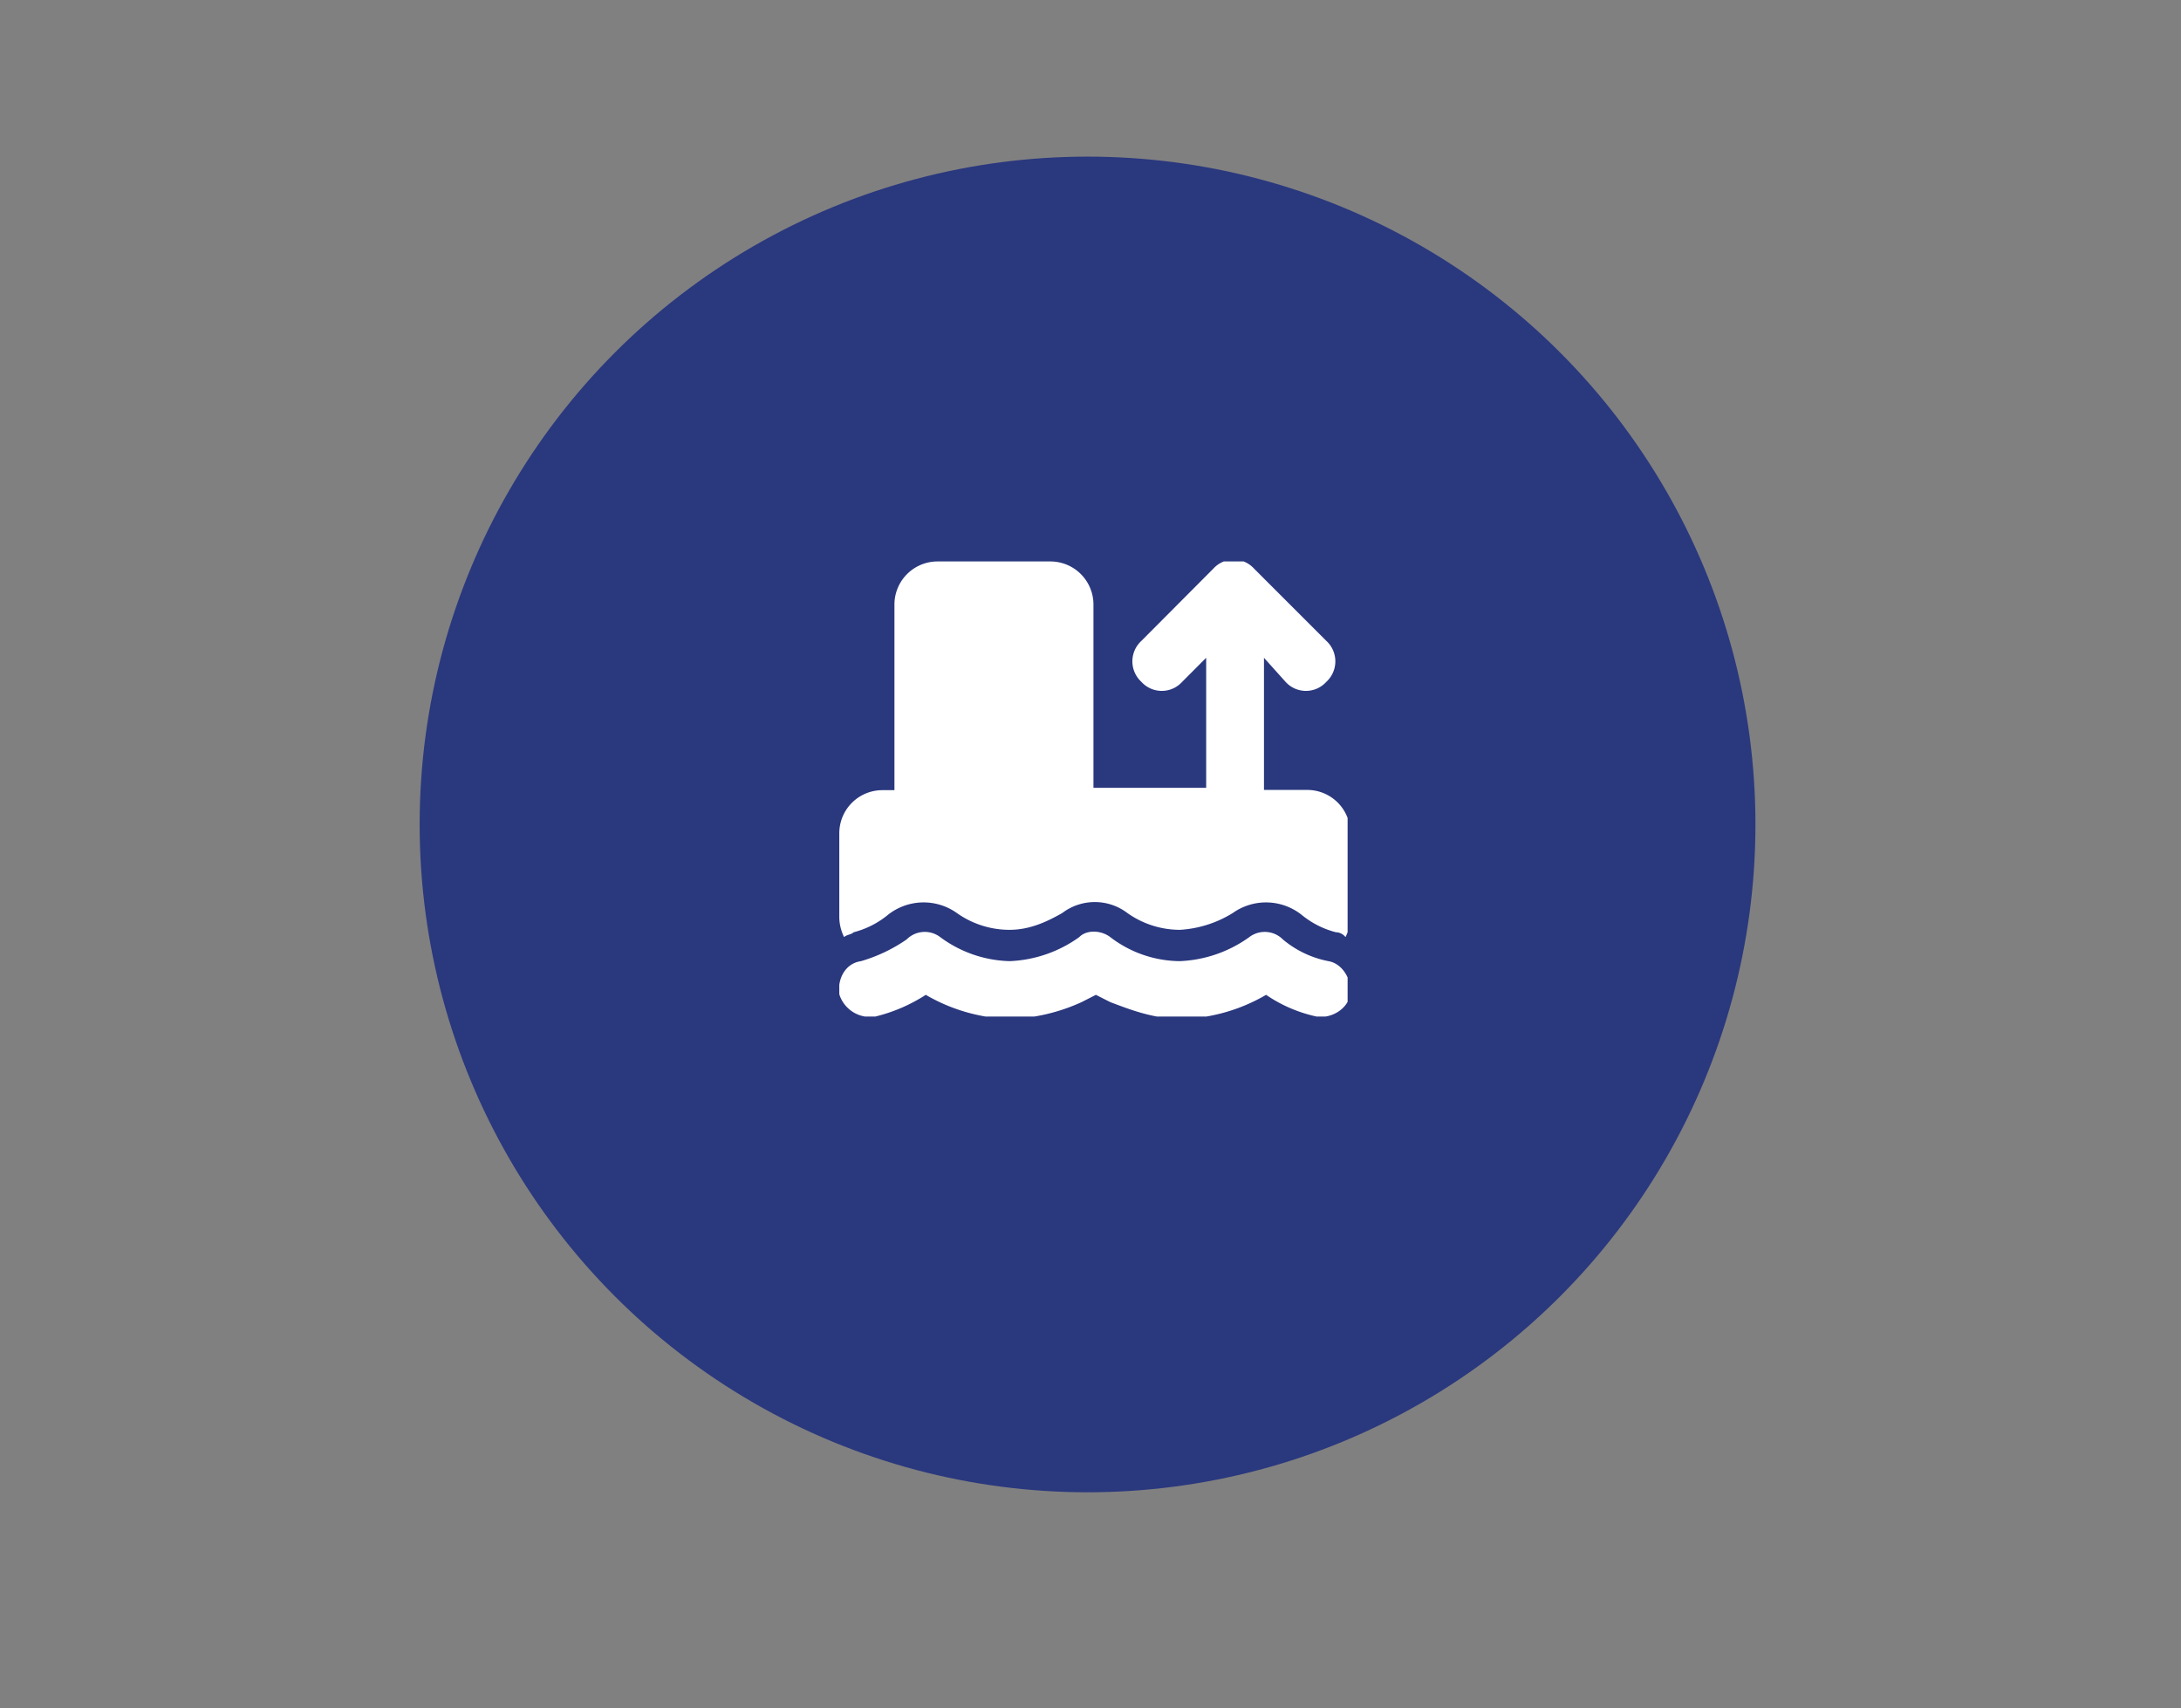 <svg id="Layer_1" data-name="Layer 1" xmlns="http://www.w3.org/2000/svg" xmlns:xlink="http://www.w3.org/1999/xlink" viewBox="0 0 369 289.03"><rect x="0" y="0" width="369" height="289.03" fill="#808080" stroke="none"/><defs><style>.cls-1{fill:none;}.cls-2{fill:#2a387e;}.cls-3{clip-path:url(#clip-path);}.cls-4{fill:#fff;}</style><clipPath id="clip-path"><rect class="cls-1" x="142" y="95" width="86" height="77"/></clipPath></defs><title>JABKER</title><circle class="cls-2" cx="184" cy="139.5" r="113"/><g class="cls-3"><path class="cls-4" d="M158.63,95a7.29,7.29,0,0,0-7.3,7.33V133.7h-2A7.29,7.29,0,0,0,142,141V155.3a7.82,7.82,0,0,0,.81,3.26c.41-.41,1.22-.41,1.62-.82a15,15,0,0,0,5.68-2.85,9.71,9.71,0,0,1,11.77-.41,15.37,15.37,0,0,0,8.92,2.85c3.25,0,6.09-1.22,8.93-2.85a9.11,9.11,0,0,1,11,0,15.37,15.37,0,0,0,8.92,2.85,19.12,19.12,0,0,0,8.93-2.85,9.7,9.7,0,0,1,11.76.41,15,15,0,0,0,5.68,2.85,2.09,2.09,0,0,1,1.62.82,7.67,7.67,0,0,0,.82-3.26V141a7.29,7.29,0,0,0-7.31-7.34h-7.3V111.3l3.65,4.07a4.65,4.65,0,0,0,6.9,0,4.7,4.7,0,0,0,0-6.93L212.18,96.22a4.65,4.65,0,0,0-6.9,0l-12.17,12.22a4.7,4.7,0,0,0,0,6.93,4.65,4.65,0,0,0,6.9,0l4.06-4.07v22H185v-31A7.29,7.29,0,0,0,177.7,95Zm29.21,63.56a19.58,19.58,0,0,0,11.76,4.07,21.63,21.63,0,0,0,11.77-4.07,4.32,4.32,0,0,1,5.68.4,17,17,0,0,0,7.7,3.67c2.44.41,4.06,3.26,3.66,5.7s-3.25,4.08-5.68,3.67a24.09,24.09,0,0,1-8.52-3.67,29.94,29.94,0,0,1-14.2,4.08c-4.87,0-8.93-1.63-12.17-2.85l-2.43-1.23L183,169.56a31.54,31.54,0,0,1-12.17,2.85,30,30,0,0,1-14.2-4.08,27.84,27.84,0,0,1-8.52,3.67,5.47,5.47,0,0,1-6.08-3.67c-.41-2.44.81-5.29,3.65-5.7a26.81,26.81,0,0,0,7.71-3.67,4.32,4.32,0,0,1,5.68-.4,20.56,20.56,0,0,0,11.76,4.07,21.66,21.66,0,0,0,11.77-4.07C183.78,157.33,186.22,157.33,187.84,158.56Z"/></g></svg>